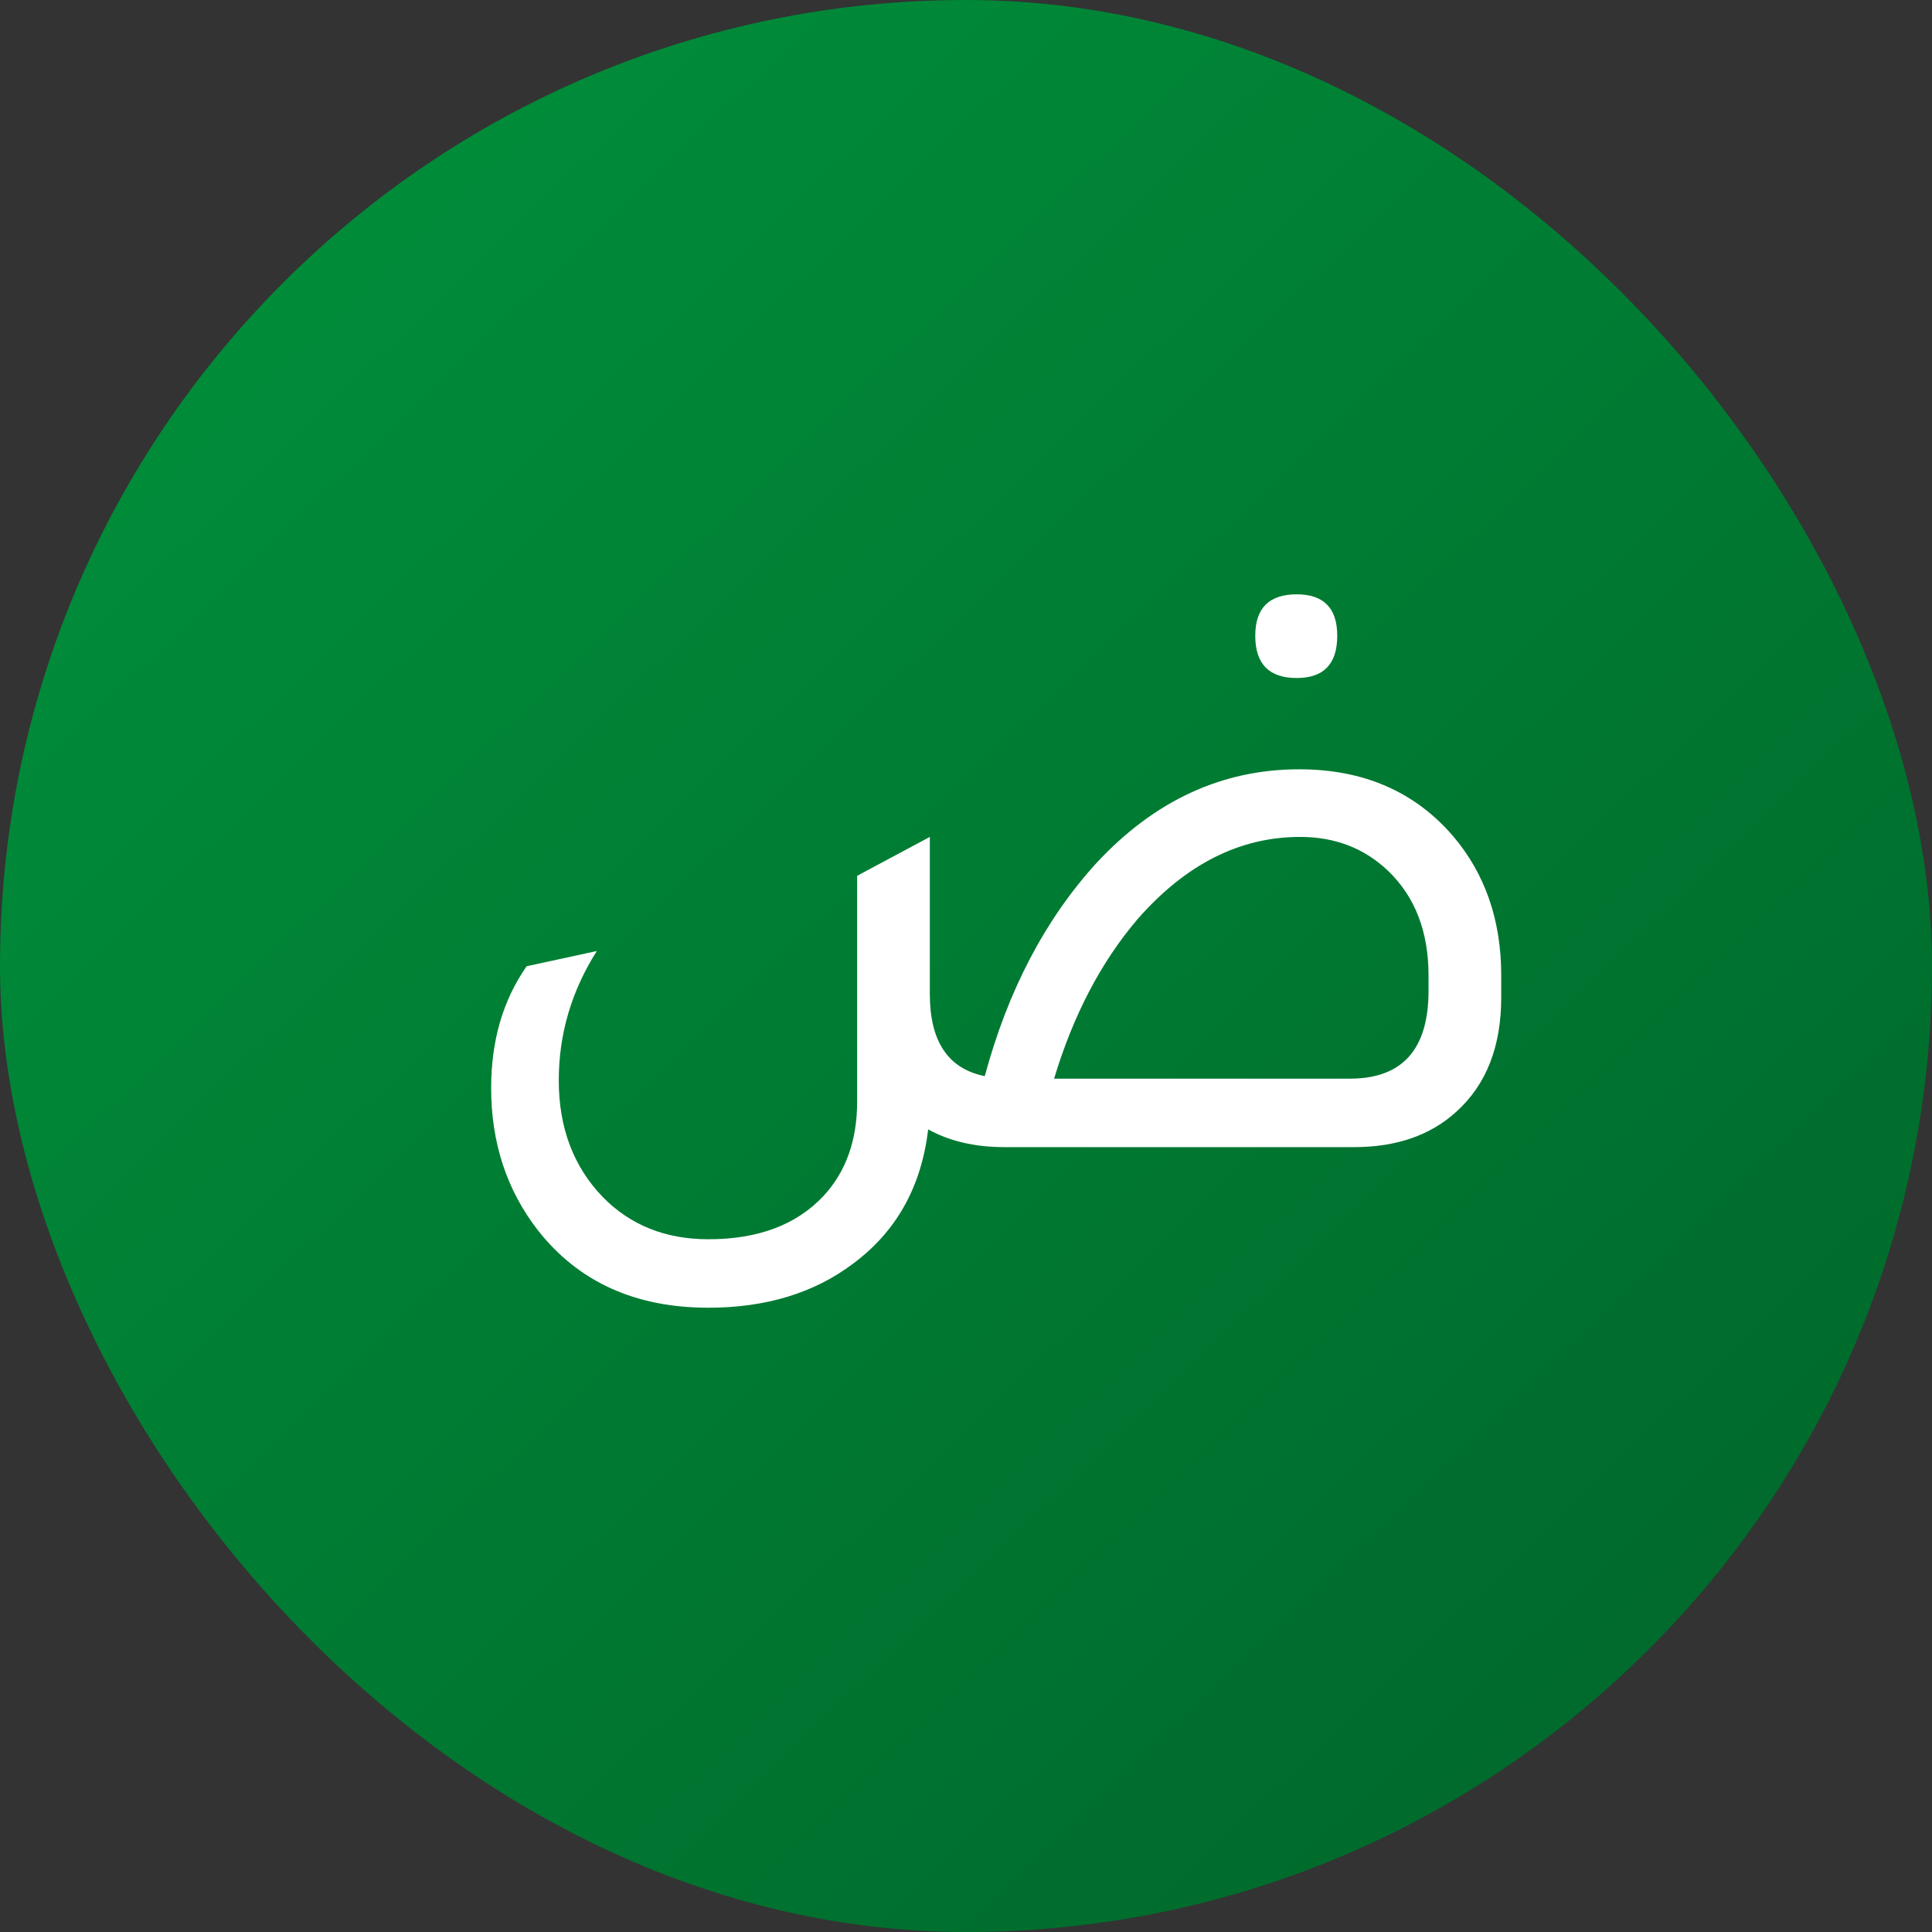 <svg width="32" height="32" viewBox="0 0 32 32" fill="none" xmlns="http://www.w3.org/2000/svg">
<rect x="0" y="0" width="32" height="32" fill="#333333" stroke="none"/>
<rect width="32" height="32" rx="16" fill="url(#paint0_linear_1291_31236)"/>
<path d="M21.477 11.23C21.02 11.23 20.791 10.997 20.791 10.53C20.791 10.073 21.02 9.844 21.477 9.844C21.925 9.844 22.149 10.073 22.149 10.53C22.149 10.997 21.925 11.23 21.477 11.23ZM16.311 17.824C16.694 16.405 17.31 15.229 18.159 14.296C19.121 13.26 20.241 12.742 21.519 12.742C22.583 12.742 23.433 13.111 24.067 13.848C24.599 14.473 24.865 15.243 24.865 16.158V16.522C24.865 17.334 24.618 17.964 24.123 18.412C23.694 18.804 23.129 19 22.429 19H16.633C16.148 19 15.728 18.902 15.373 18.706C15.261 19.658 14.846 20.4 14.127 20.932C13.483 21.417 12.685 21.66 11.733 21.66C10.52 21.66 9.577 21.231 8.905 20.372C8.392 19.709 8.135 18.925 8.135 18.02C8.135 17.236 8.331 16.564 8.723 16.004L9.885 15.752C9.465 16.415 9.255 17.129 9.255 17.894C9.255 18.678 9.498 19.322 9.983 19.826C10.441 20.293 11.024 20.526 11.733 20.526C12.555 20.526 13.189 20.288 13.637 19.812C14.011 19.411 14.197 18.888 14.197 18.244V14.506L15.401 13.862V16.466C15.401 17.25 15.705 17.703 16.311 17.824ZM23.661 16.41V16.158C23.661 15.43 23.437 14.851 22.989 14.422C22.597 14.049 22.112 13.862 21.533 13.862C20.535 13.862 19.639 14.315 18.845 15.22C18.239 15.929 17.777 16.811 17.459 17.866H22.359C23.227 17.866 23.661 17.381 23.661 16.41Z" fill="white"/>
<defs>
<linearGradient id="paint0_linear_1291_31236" x1="-0.096" y1="0.496" x2="69" y2="72.5" gradientUnits="userSpaceOnUse">
<stop stop-color="#00923C"/>
<stop offset="1" stop-color="#002C12"/>
</linearGradient>
</defs>
</svg>
